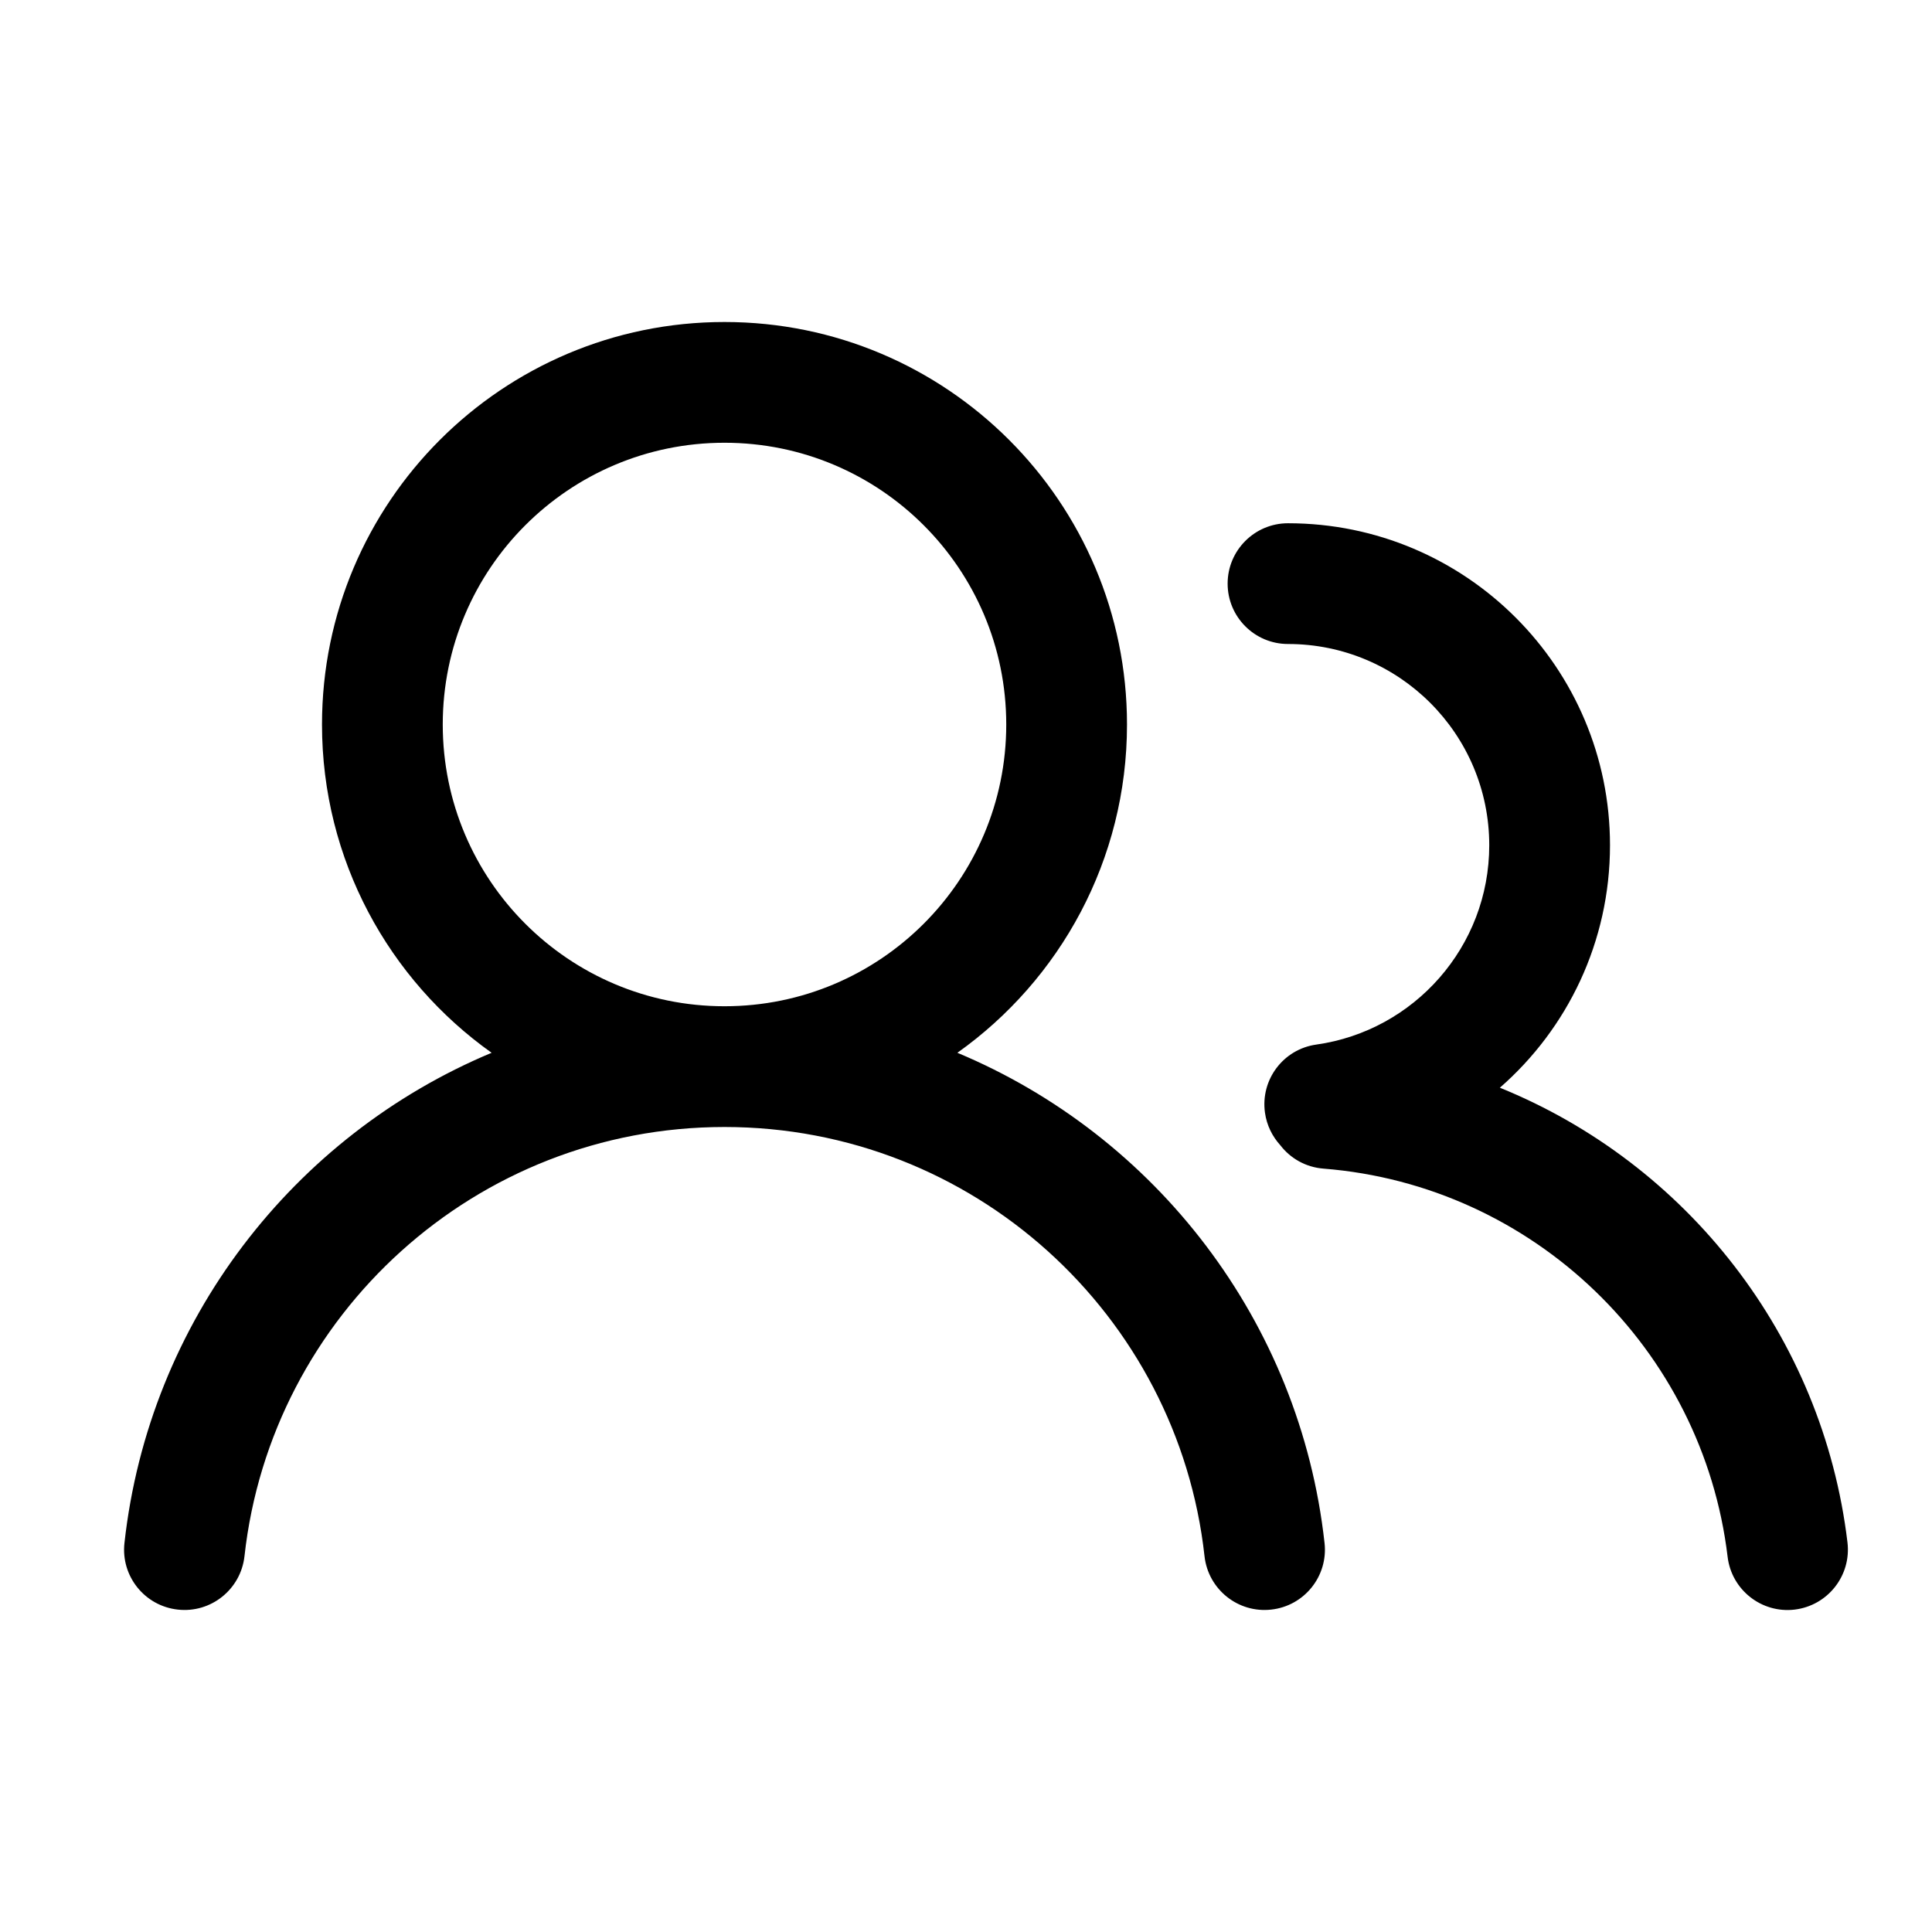 <svg width="24" height="24" viewBox="0 0 24 24" xmlns="http://www.w3.org/2000/svg">
  <path fill-rule="evenodd" clip-rule="evenodd" d="M12.5 9C12.5 10.933 10.933 12.5 9 12.5C7.067 12.5 5.5 10.933 5.5 9C5.5 7.067 7.067 5.5 9 5.5C10.933 5.5 12.5 7.067 12.5 9ZM11.893 13.078C13.168 12.172 14 10.683 14 9C14 6.239 11.761 4 9 4C6.239 4 4 6.239 4 9C4 10.683 4.832 12.172 6.107 13.078C3.645 14.108 1.85 16.413 1.546 19.168C1.5 19.579 1.797 19.95 2.209 19.995C2.62 20.041 2.991 19.744 3.037 19.332C3.368 16.333 5.912 14 9 14C12.088 14 14.632 16.333 14.963 19.332C15.009 19.744 15.38 20.041 15.791 19.995C16.203 19.95 16.5 19.579 16.454 19.168C16.15 16.413 14.355 14.108 11.893 13.078ZM16 6.5C15.586 6.5 15.25 6.836 15.25 7.25C15.25 7.664 15.586 8 16 8C17.381 8 18.5 9.119 18.5 10.5C18.5 11.761 17.566 12.805 16.352 12.976C15.942 13.033 15.656 13.412 15.714 13.823C15.736 13.979 15.805 14.117 15.904 14.226C16.029 14.389 16.22 14.5 16.441 14.517C19.052 14.724 21.152 16.757 21.461 19.339C21.51 19.75 21.883 20.044 22.294 19.995C22.706 19.945 22.999 19.572 22.95 19.161C22.643 16.592 20.946 14.451 18.632 13.512C19.471 12.779 20 11.701 20 10.5C20 8.291 18.209 6.5 16 6.5Z"/>
</svg>
